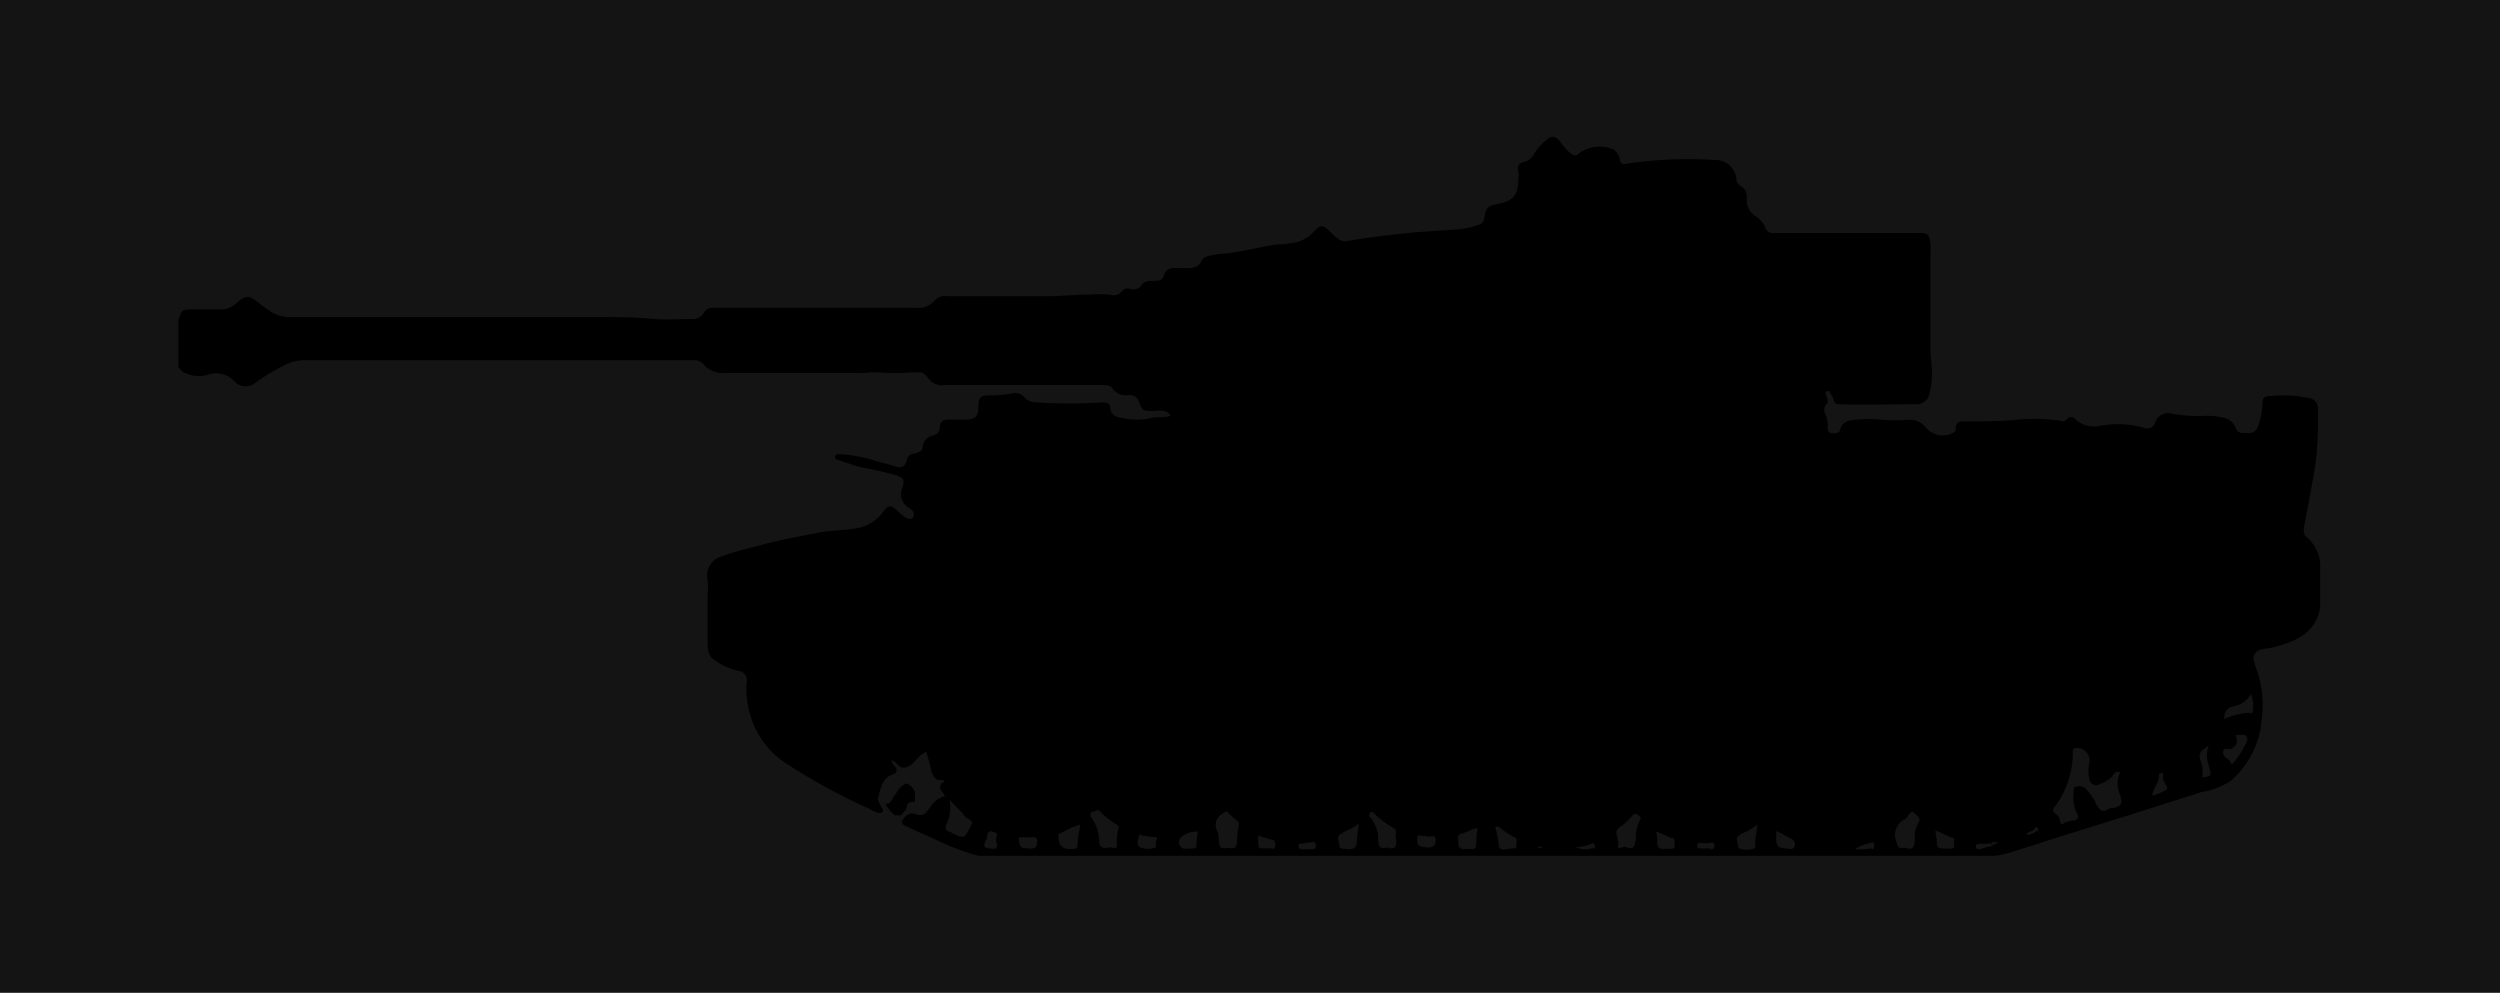 <svg xmlns="http://www.w3.org/2000/svg" viewBox="0 0 125 49.64"><defs><style>.cls-1{fill:#141414;}</style></defs><title>test4</title><g id="레이어_2" data-name="레이어 2"><g id="레이어_1-2" data-name="레이어 1"><rect class="cls-1" width="125" height="49.64"/><path d="M99.75,42.79H48.92a12.07,12.07,0,0,1-2.34-.91c-.41-.17-.83-.35-1.23-.56-.1,0-.22-.08-.26-.22a.69.69,0,0,1,.45-.43h.1c.54.14.54.14.88-.32a1.14,1.14,0,0,1,.71-.53c0-.19-.29-.3-.21-.53s.15-.12.18-.22S47,39,46.89,39a.73.73,0,0,1-.34-.56c-.07-.28-.15-.56-.23-.85-.43.16-.59.64-1,.77s-.44-.29-.74-.34c0,.23.27.31.25.52a.21.21,0,0,1-.13.16c-.62.18-.66.74-.81,1.23a1.33,1.33,0,0,0,.21.47c.07.11.09.21-.08.25a1,1,0,0,1-.53-.2,30.35,30.35,0,0,1-4.26-2.33,4.27,4.27,0,0,1-1.59-2,4.52,4.52,0,0,1-.31-2,.47.47,0,0,0-.43-.58A3.49,3.49,0,0,1,35.72,33c-.32-.19-.33-.56-.34-.9,0-.76,0-1.52,0-2.28a5.62,5.62,0,0,0,0-.82,1,1,0,0,1,.74-1.19c.69-.26,1.41-.42,2.12-.61.88-.23,1.77-.38,2.65-.56.61-.12,1.23-.12,1.84-.21a2.08,2.08,0,0,0,1.43-.84c.26-.34.36-.35.69-.07a2.56,2.56,0,0,0,.44.36c.12.06.26.12.35,0a.29.29,0,0,0-.08-.41l-.11-.08a.77.77,0,0,1-.33-1c.12-.42.08-.49-.32-.63a18.09,18.09,0,0,0-1.77-.4c-.36-.1-.71-.22-1.06-.35-.09,0-.24-.06-.22-.18s.18-.13.29-.12a7.43,7.43,0,0,1,1.75.34c.31.09.62.16.93.26s.51.09.61-.28.28-.31.49-.38.29-.12.31-.3a.65.65,0,0,1,.51-.57c.22-.07.36-.18.35-.43s.17-.37.42-.37h.89c.46,0,.6-.17.62-.61s0-.61.61-.6a5.77,5.77,0,0,0,1.1-.1.57.57,0,0,1,.58.19.78.78,0,0,0,.63.26,25.18,25.18,0,0,0,3.25,0c.18,0,.4,0,.42.24,0,.44.38.51.67.55a3.23,3.23,0,0,0,1.35,0c.32-.1.64,0,1-.12-.2-.33-.52-.26-.82-.24-.57,0-.58,0-.77-.48a.48.48,0,0,0-.5-.32.81.81,0,0,1-.81-.32c-.13-.2-.41-.17-.63-.18-.68,0-1.36,0-2,0-1.91,0-3.83,0-5.75,0a.85.85,0,0,1-.86-.37,1.27,1.27,0,0,0-.35-.3.49.49,0,0,1-.16-.19c-.11-.23,0-.36.22-.4a1.91,1.91,0,0,1,.53,0,.34.34,0,0,0,.39-.09c-.24-.06-.46-.07-.68-.11-.42-.08-.49-.17-.47-.6a2.14,2.14,0,0,0,0-.52.53.53,0,0,0-.21.47c0,.1,0,.21,0,.32s0,.28-.16.32-.22-.08-.29-.17-.36-.45-.54-.66-.11-.13-.18-.07,0,.13,0,.18c.3.39.62.76.92,1.14.1.12.28.25.05.41a5.63,5.63,0,0,1-1.42,0c-.21-.11-.12-.21,0-.32s.34-.09.48-.22a.64.64,0,0,0-.77.2c-.09.1-.15.24-.28.32a1.33,1.33,0,0,1-.52.06c-2.23,0-4.46,0-6.68,0a1.28,1.28,0,0,1-1.09-.43.63.63,0,0,0-.54-.21h-.32q-9.54,0-19.07,0a2.15,2.15,0,0,0-1.08.28,9.5,9.5,0,0,0-1.4.85.77.77,0,0,1-1.05-.07,1.24,1.24,0,0,0-1.37-.32,1.59,1.59,0,0,1-1-.06.7.7,0,0,1-.43-.36V17.27s0,0,0-.05a0,0,0,0,0,0,0V16c.17-.52.19-.53.76-.53h1.29a1.14,1.14,0,0,0,.87-.33c.44-.39.62-.39,1.09,0a5,5,0,0,0,.52.38,1.74,1.74,0,0,0,1.07.33c5,0,10,0,15,0,1.07,0,2.14,0,3.21.1.6.05,1.21,0,1.82,0a.66.66,0,0,0,.66-.34.49.49,0,0,1,.43-.22c.14,0,.28,0,.43,0,3.23,0,6.45,0,9.68,0a1.1,1.1,0,0,0,1-.38.7.7,0,0,1,.62-.2c1.64,0,3.29,0,4.93,0,.73,0,1.45-.08,2.18-.08a6.57,6.57,0,0,1,1,0,.56.56,0,0,0,.64-.19c.11-.15.28-.12.43-.09a.47.47,0,0,0,.53-.2c.14-.21.39-.21.62-.21s.44,0,.51-.32a.47.47,0,0,1,.44-.31,4.14,4.14,0,0,1,.61,0c.34,0,.66,0,.82-.38.07-.17.28-.21.45-.26a7.43,7.43,0,0,1,.92-.11c.79-.12,1.57-.3,2.36-.44.23,0,.47,0,.71-.06a1.75,1.75,0,0,0,1.18-.59c.34-.35.44-.34.79,0a3.92,3.92,0,0,0,.37.34.64.64,0,0,0,.57.13c.92-.16,1.85-.27,2.79-.37s1.85-.14,2.77-.21a4.42,4.42,0,0,0,.94-.22.39.39,0,0,0,.29-.36c.08-.51.16-.58.7-.69.78-.15,1-.48,1-1.29a1,1,0,0,0,0-.35.32.32,0,0,1,.27-.45.72.72,0,0,0,.51-.4A2.78,2.78,0,0,1,77.32,7c.25-.23.45-.21.67.06a3.47,3.47,0,0,0,.54.61c.15.1.26.16.42,0a1.75,1.75,0,0,1,1.74-.19A.88.88,0,0,1,81,8c0,.16.11.23.3.19A20.35,20.35,0,0,1,85.71,8a1.06,1.06,0,0,1,1.11.93c0,.14.06.28.2.36a.63.63,0,0,1,.32.63.92.92,0,0,0,.46.9,1.22,1.22,0,0,1,.47.58.39.39,0,0,0,.42.25c2.42,0,4.84,0,7.25,0,.45,0,.51.06.58.5a3.39,3.39,0,0,1,0,.64c0,1.54,0,3.07,0,4.61,0,.46.09.92.08,1.39a4.05,4.05,0,0,1-.12.85.64.64,0,0,1-.67.57c-1.31,0-2.62.05-3.93,0a.28.28,0,0,1-.2-.23.88.88,0,0,0-.12-.26c-.06-.07-.1-.23-.23-.15s0,.17,0,.25.14.25,0,.39a.42.42,0,0,0-.06.5,1.33,1.33,0,0,1,.11.63c0,.14,0,.3.2.32s.38,0,.43-.17c.1-.42.4-.46.75-.5a6.09,6.09,0,0,1,1.35,0,10.29,10.29,0,0,0,1.36,0,1,1,0,0,1,.83.4,1.11,1.11,0,0,0,1.36.25.24.24,0,0,0,.13-.24c0-.28.18-.33.4-.33.84,0,1.69,0,2.53-.07a9,9,0,0,1,2.38.05.22.22,0,0,0,.23-.07c.15-.2.32-.15.46,0a1.36,1.36,0,0,0,1.22.31,4.77,4.77,0,0,1,2.19.1.4.4,0,0,0,.55-.25.69.69,0,0,1,.83-.46,7,7,0,0,0,1.71.11,3.46,3.46,0,0,1,.85.09.8.8,0,0,1,.64.51c.11.32.36.25.59.26a.47.47,0,0,0,.53-.33,3.91,3.91,0,0,0,.22-1.08c0-.37.08-.45.45-.44a6.09,6.09,0,0,1,1.95.12.47.47,0,0,1,.37.49,17.57,17.57,0,0,1-.12,2.81c-.17,1.07-.38,2.14-.58,3.2,0,.15,0,.29.09.39a1.94,1.94,0,0,1,.73,1.38v2.14c-.19,1.28-1.15,1.71-2.21,2-.23.07-.47.08-.7.14a.46.46,0,0,0-.39.63,3.81,3.81,0,0,0,.17.51,5.49,5.49,0,0,1,.2,2.41,4.48,4.48,0,0,1-1.59,3.06,4.1,4.1,0,0,1-1.43.53l-3.81,1.21-2.86.89-2.82.9A6.18,6.18,0,0,1,99.75,42.79Zm5.89-4a1.7,1.7,0,0,1-.66.42.34.34,0,0,1-.51-.26,1.71,1.71,0,0,1,0-.81.63.63,0,0,0-.62-.74c-.14,0-.22,0-.21.21a4.53,4.53,0,0,1-.85,2.66c-.08.11-.26.24,0,.43s.16.3.25.45.11,0,.17,0a1.81,1.81,0,0,1,.47-.13c.19,0,.28-.16.17-.36a1.72,1.72,0,0,1-.17-1c0-.12-.05-.27.12-.32a.45.45,0,0,1,.46.08,2.35,2.35,0,0,1,.5.67c.14.3.3.64.72.32,0,0,.07,0,.11,0,.48-.08.56-.18.42-.65a1.36,1.36,0,0,1,0-1.15C105.82,38.52,105.74,38.67,105.64,38.75ZM55.85,42.21a2.22,2.22,0,0,1,.08-.81.14.14,0,0,0-.09-.17,3.73,3.73,0,0,1-.82-.65c-.15-.16-.25,0-.35,0s-.24.14-.11.29a2.08,2.08,0,0,1,.4,1.16c0,.32.15.41.44.35S55.83,42.55,55.85,42.21Zm6,0a4.32,4.32,0,0,1,.1-1c0-.09-.08-.16-.14-.22a2.17,2.17,0,0,1-.36-.31c-.11-.16-.16-.12-.31,0a.63.63,0,0,0-.26.9,1.16,1.16,0,0,1,.06.42c0,.3.08.49.44.39C61.52,42.37,61.77,42.53,61.83,42.21ZM95.74,42a1.52,1.52,0,0,1,.19-.88c.16-.25-.12-.34-.22-.47s-.22,0-.3.13-.13.14-.2.2A.86.86,0,0,0,94.79,42c.09.27.09.48.47.38C95.66,42.56,95.73,42.29,95.74,42ZM69.8,42a.83.83,0,0,1,0-.35c0-.13,0-.18-.1-.24a4.25,4.25,0,0,1-1-.75.12.12,0,0,0-.21,0c0,.06-.07.11,0,.18A1.67,1.67,0,0,1,68.91,42c0,.34.12.47.45.37C69.76,42.52,69.84,42.31,69.8,42Zm12,.06A1.91,1.91,0,0,1,82,41c.09-.11,0-.18-.1-.25a.18.18,0,0,0-.26,0,2.89,2.89,0,0,1-.65.61c-.37.26,0,.59-.08.88s.26.08.38.1C81.62,42.51,81.75,42.37,81.77,42Zm-34.48-.75c-.09.13,0,.24.16.28s.45.31.75.23a0,0,0,0,1,0,0,2.93,2.93,0,0,0,.38-.69c0-.07-.27-.23-.42-.35s0,0,0-.06L47.48,40A2,2,0,0,1,47.29,41.28Zm6.22.11a1.93,1.93,0,0,0-.48.23s-.13,0-.14.11c0,.46.14.69.59.69h.14c.17,0,.22-.07.23-.23,0-.34.09-.67.14-1A4.44,4.44,0,0,1,53.51,41.39Zm13.62.23c-.44.13-.19.42-.19.63s.24.14.38.17.14,0,.21,0,.26-.07.27-.27.06-.6.11-1A3,3,0,0,1,67.13,41.62Zm19.85.1c-.19.08-.19.22-.14.38s0,.3.15.31a1.23,1.23,0,0,0,.66,0c.15-.09.06-.31.09-.47s.06-.44.11-.75A3.44,3.44,0,0,1,87,41.72Zm-13.82-.08c-.42,0-.26.3-.27.52s.15.27.34.26a2.81,2.81,0,0,1,.29,0c.16,0,.24,0,.26-.21s0-.54.08-.82C73.59,41.4,73.4,41.62,73.16,41.64Zm39.3-6c.1,0,.16,0,.15-.13a1.72,1.72,0,0,0-.09-.84,1.24,1.24,0,0,1-.9.62.55.55,0,0,0-.43.63A3.2,3.2,0,0,1,112.46,35.64Zm-.84,1.75c-.17.1-.46-.1-.49.16s.2.31.32.46l.11.18a3.33,3.33,0,0,0,.6-.86c.1-.16.24-.38.14-.53s-.34-.07-.53-.08C111.89,37.16,111.85,37.26,111.62,37.39Zm-36,5c.09,0,.2,0,.17-.17s.09-.28-.08-.38a3.66,3.66,0,0,1-.78-.52.13.13,0,0,0-.16,0c-.07,0,0,.09,0,.15a6.18,6.18,0,0,1,.12.62c0,.26.1.43.38.34A1.84,1.84,0,0,0,75.62,42.41Zm-15.75-.74c0-.13,0-.11-.09-.1-.43,0-.83.25-.86.47s.14.44.4.38C60,42.42,59.76,42.49,59.87,41.67Zm36.94.23c0,.52,0,.52.57.52h.1c.13,0,.23,0,.19-.17s.13-.33-.1-.38-.52-.27-.84-.35A2.16,2.16,0,0,1,96.81,41.9ZM82.87,42c-.07.4.12.49.47.44a1,1,0,0,1,.17,0c.11,0,.24,0,.22-.15s.08-.36-.13-.39-.49-.26-.8-.31A1.35,1.35,0,0,1,82.87,42Zm6.49.44c.14,0,.32.06.38-.15s-.12-.35-.27-.4-.42-.26-.65-.33C88.77,42.3,88.84,42.42,89.36,42.42Zm-32.15-.64c-.09,0-.26-.16-.27,0s-.17.5.13.59a1.06,1.06,0,0,0,.66,0c.13,0,0-.28.1-.42s0,0,0-.11A2.47,2.47,0,0,1,57.21,41.78ZM71.78,42c0-.35-.29-.11-.43-.18s-.12,0-.17,0c-.38-.17-.32.1-.31.31s.29.23.47.24S71.8,42.37,71.78,42Zm38.66-3.72a1.35,1.35,0,0,1,0-1c-.34.21-.56.38-.41.76a1.82,1.82,0,0,1,.09.84C110.59,38.79,110.59,38.79,110.44,38.32ZM51.51,42.43c.31,0,.34-.12.35-.38s-.21-.17-.34-.18a3.85,3.85,0,0,0-.59,0C51,42.42,51,42.4,51.51,42.43Zm12,0c.1,0,.25.06.25-.15s0-.26-.19-.3a4.56,4.56,0,0,1-.66-.21C62.92,42.53,62.83,42.41,63.54,42.42Zm-13.69-.26a.69.69,0,0,1,0-.32c.1-.25-.14-.24-.24-.28s-.21.07-.22.21a.7.7,0,0,1-.08.27c-.13.28-.08.36.28.38C49.8,42.48,49.88,42.38,49.85,42.16Zm58.52-2.71c.09-.07-.14-.31-.18-.49s0-.12,0-.18,0-.13-.07-.13a.11.11,0,0,0-.14.12c0,.36-.27.6-.35,1A2.48,2.48,0,0,0,108.37,39.45Zm-43,3a1.47,1.47,0,0,1,.21,0c.16,0,.25,0,.24-.21s-.16-.13-.25-.13-.31.05-.46.06-.15,0-.15.13.06.15.16.15Zm20.16,0a.17.17,0,0,0,.22-.19c0-.18-.13-.15-.25-.11a1.52,1.52,0,0,1-.21,0c-.16,0-.42-.07-.41.13s.28.11.41.14A1.91,1.91,0,0,1,85.5,42.42Zm8.09,0c.15,0,.11-.19.1-.3s-.14,0-.2,0a2.2,2.2,0,0,0-.74.29A2.47,2.47,0,0,0,93.59,42.41Zm5.85-.27H99c-.1,0-.21,0-.2.14s.13.15.25.12a2,2,0,0,1,.54-.14C99.67,42.09,99.55,42.11,99.44,42.14Zm-19.78.25c.12,0,.11-.18,0-.29a2.31,2.31,0,0,1-.86.21A1.08,1.08,0,0,0,79.66,42.39Zm22.18-.86s.13-.05.06-.14-.08-.15-.18,0-.3.12-.41.29A.65.65,0,0,0,101.84,41.53Zm-1.88.58a.62.62,0,0,0-.52,0c.07,0,.16,0,.16.13A1.46,1.46,0,0,1,100,42.11Zm-22.81.21a.34.34,0,0,0-.31,0C77,42.4,77.07,42.43,77.15,42.32Zm-31.81-2c0-.26.21-.29.41-.28v-.48a.79.79,0,0,0-.42-.44c-.33.11-.46.41-.64.67s-.17.36-.42.34a1.56,1.56,0,0,0,.49.59l.29,0C45.16,40.6,45.32,40.52,45.34,40.34Z"/><rect x="41.02" y="15.94" width="9.63" height="2.68"/></g></g></svg>
